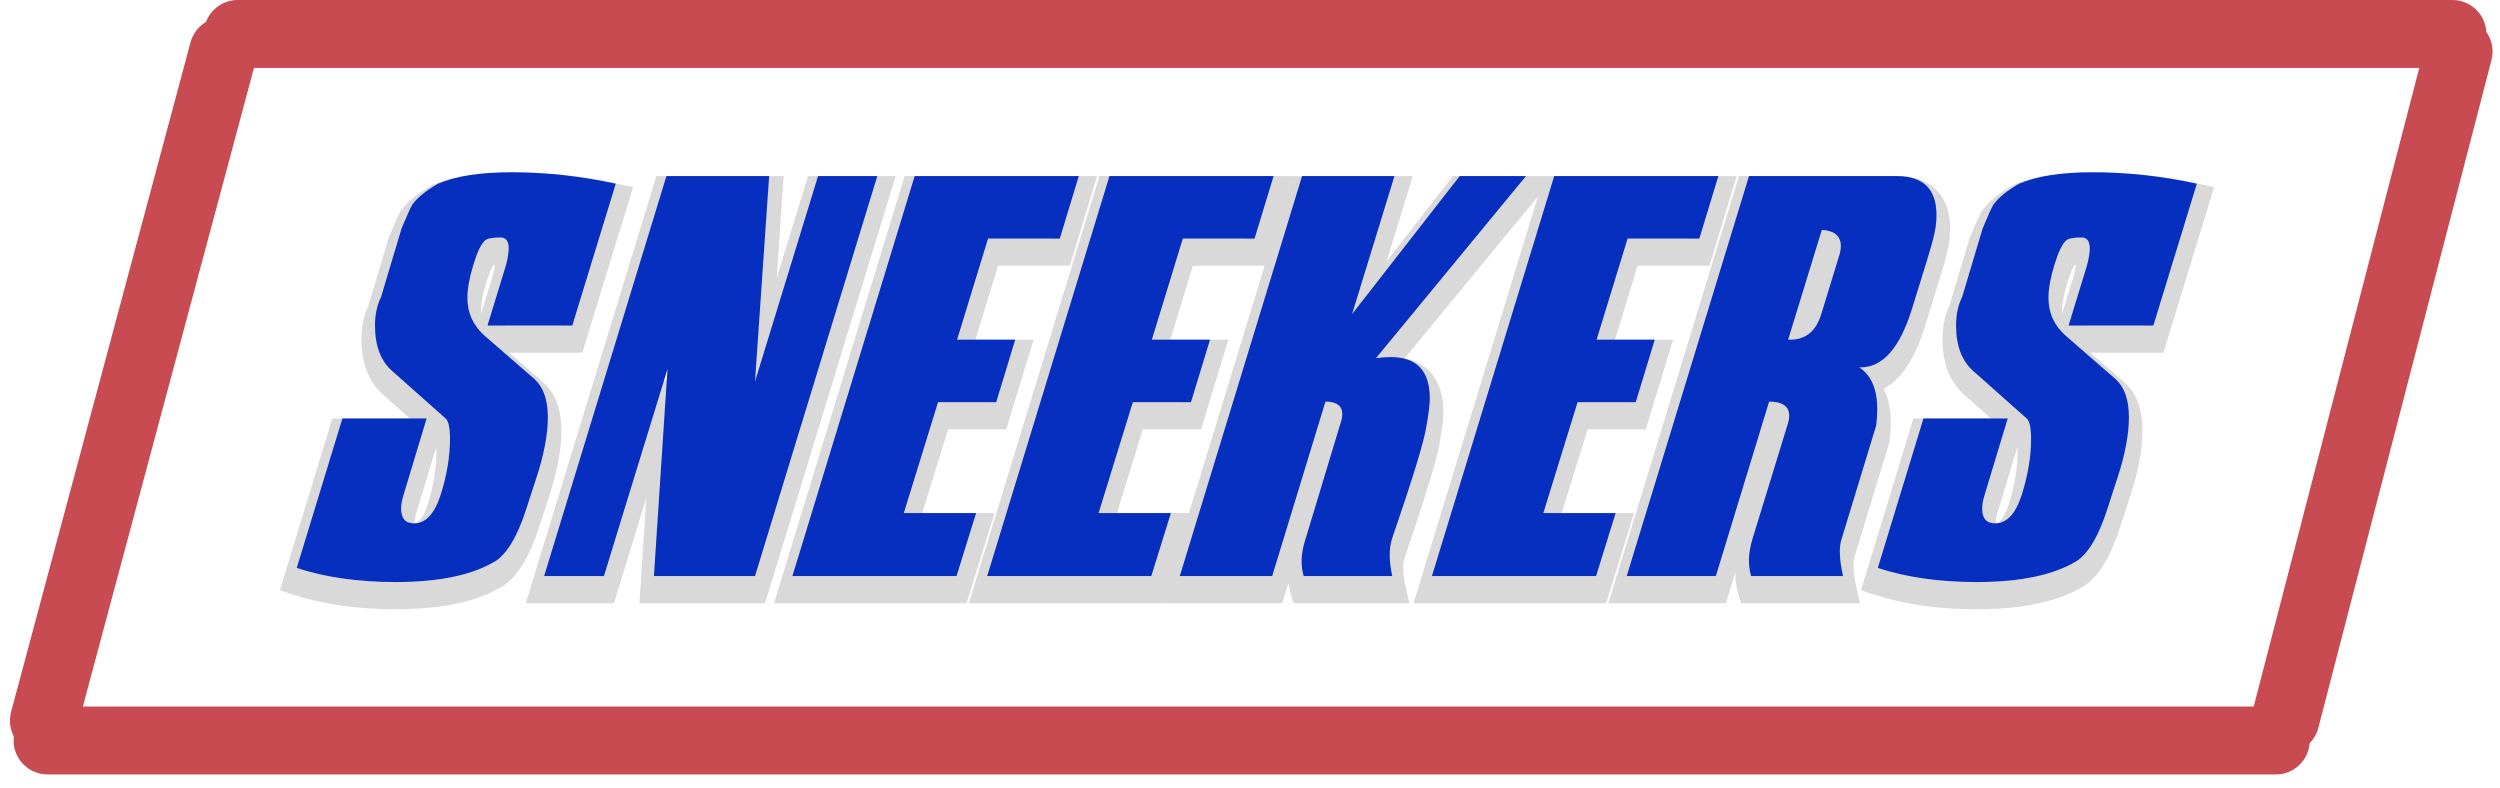 <svg width="184" height="58" viewBox="0 0 184 58" fill="none" xmlns="http://www.w3.org/2000/svg">
<path d="M39.48 36.16L38.53 35.848L38.528 35.855L39.48 36.16ZM38.4 39.4L37.568 38.845L37.507 38.938L37.467 39.041L38.4 39.4ZM36.56 42.24L37.09 43.088L37.121 43.069L37.15 43.047L36.56 42.24ZM21.84 42.8L20.884 42.508L20.598 43.444L21.527 43.75L21.84 42.8ZM25.2 31.8V30.8H24.46L24.244 31.508L25.2 31.8ZM31.4 31.8L32.357 32.089L32.747 30.8H31.4V31.8ZM29.72 37.36L30.669 37.676L30.673 37.663L30.677 37.649L29.72 37.36ZM32.44 37.4L33.392 37.705L33.394 37.7L32.44 37.4ZM32.8 31.8L32.136 32.548L32.142 32.553L32.8 31.8ZM28.88 28.32L29.544 27.572L29.538 27.567L28.88 28.32ZM28.04 22.88L28.934 23.327L28.973 23.25L28.998 23.167L28.04 22.88ZM29.56 17.8L28.637 17.415L28.617 17.463L28.602 17.513L29.56 17.8ZM30.36 16.04L29.555 15.447L29.532 15.478L29.512 15.51L30.36 16.04ZM32.24 14.52L31.846 13.601L31.792 13.624L31.741 13.653L32.24 14.52ZM45.32 14.52L46.276 14.813L46.594 13.775L45.534 13.543L45.32 14.52ZM42.12 24.96V25.96H42.859L43.076 25.253L42.12 24.96ZM35.88 24.96L34.924 24.667L34.528 25.96H35.88V24.96ZM37.24 20.52L38.196 20.813L38.202 20.794L38.207 20.774L37.24 20.52ZM35.72 18.68L36.353 19.454L36.36 19.448L35.72 18.68ZM34.84 20.48L35.796 20.772H35.796L34.84 20.48ZM35.68 25.72L35.022 26.473L35.024 26.475L35.68 25.72ZM39.36 28.92L40.036 28.183L40.026 28.174L40.016 28.165L39.36 28.92ZM38.528 35.855C38.195 36.894 37.939 37.679 37.761 38.214C37.672 38.482 37.604 38.682 37.556 38.817C37.531 38.885 37.514 38.93 37.504 38.957C37.475 39.03 37.503 38.943 37.568 38.845L39.232 39.955C39.31 39.837 39.361 39.699 39.365 39.69C39.387 39.633 39.412 39.565 39.44 39.488C39.495 39.333 39.568 39.118 39.659 38.846C39.841 38.301 40.099 37.506 40.432 36.465L38.528 35.855ZM37.467 39.041C36.958 40.364 36.432 41.095 35.97 41.433L37.15 43.047C38.075 42.372 38.775 41.21 39.333 39.759L37.467 39.041ZM36.03 41.392C34.552 42.316 32.29 42.84 29.12 42.84V44.84C32.456 44.84 35.154 44.298 37.09 43.088L36.03 41.392ZM29.12 42.84C26.455 42.84 24.138 42.503 22.153 41.85L21.527 43.75C23.756 44.483 26.291 44.84 29.12 44.84V42.84ZM22.796 43.092L26.156 32.092L24.244 31.508L20.884 42.508L22.796 43.092ZM25.2 32.8H31.4V30.8H25.2V32.8ZM30.443 31.511L28.763 37.071L30.677 37.649L32.357 32.089L30.443 31.511ZM28.771 37.044C28.614 37.515 28.52 37.984 28.52 38.44H30.52C30.52 38.255 30.559 38.005 30.669 37.676L28.771 37.044ZM28.52 38.44C28.52 38.927 28.626 39.479 29.013 39.914C29.419 40.372 29.973 40.52 30.48 40.52V38.52C30.411 38.52 30.395 38.51 30.411 38.516C30.42 38.52 30.436 38.526 30.454 38.539C30.474 38.552 30.492 38.568 30.507 38.586C30.54 38.622 30.544 38.646 30.539 38.628C30.532 38.607 30.52 38.549 30.52 38.44H28.52ZM30.48 40.52C32.044 40.52 32.916 39.188 33.392 37.705L31.488 37.095C31.057 38.438 30.622 38.52 30.48 38.52V40.52ZM33.394 37.7C33.872 36.18 34.12 34.718 34.12 33.32H32.12C32.12 34.482 31.914 35.74 31.486 37.1L33.394 37.7ZM34.12 33.32C34.12 32.873 34.092 32.463 34.019 32.114C33.953 31.802 33.816 31.36 33.459 31.047L32.142 32.553C32.099 32.516 32.072 32.482 32.056 32.459C32.04 32.436 32.033 32.421 32.032 32.419C32.032 32.418 32.045 32.449 32.062 32.526C32.095 32.684 32.12 32.94 32.12 33.32H34.12ZM33.464 31.052L29.544 27.572L28.216 29.068L32.136 32.548L33.464 31.052ZM29.538 27.567C28.966 27.066 28.6 26.262 28.6 24.96H26.6C26.6 26.645 27.087 28.08 28.221 29.073L29.538 27.567ZM28.6 24.96C28.6 24.282 28.724 23.748 28.934 23.327L27.146 22.433C26.769 23.186 26.6 24.038 26.6 24.96H28.6ZM28.998 23.167L30.518 18.087L28.602 17.513L27.082 22.593L28.998 23.167ZM30.483 18.185C30.896 17.194 31.128 16.698 31.208 16.57L29.512 15.51C29.325 15.809 29.024 16.486 28.637 17.415L30.483 18.185ZM31.165 16.633C31.421 16.285 31.914 15.862 32.739 15.387L31.741 13.653C30.806 14.192 30.045 14.781 29.555 15.447L31.165 16.633ZM32.634 15.439C33.763 14.955 35.409 14.68 37.64 14.68V12.68C35.284 12.68 33.33 12.965 31.846 13.601L32.634 15.439ZM37.64 14.68C40.127 14.68 42.615 14.952 45.106 15.497L45.534 13.543C42.905 12.968 40.273 12.68 37.64 12.68V14.68ZM44.364 14.227L41.164 24.667L43.076 25.253L46.276 14.813L44.364 14.227ZM42.12 23.96H35.88V25.96H42.12V23.96ZM36.836 25.253L38.196 20.813L36.284 20.227L34.924 24.667L36.836 25.253ZM38.207 20.774C38.35 20.23 38.44 19.723 38.44 19.28H36.44C36.44 19.477 36.396 19.796 36.273 20.265L38.207 20.774ZM38.44 19.28C38.44 18.917 38.377 18.463 38.09 18.08C37.762 17.643 37.284 17.48 36.84 17.48V19.48C36.83 19.48 36.774 19.478 36.696 19.444C36.613 19.407 36.541 19.348 36.49 19.28C36.467 19.249 36.452 19.222 36.444 19.203C36.435 19.184 36.432 19.173 36.432 19.172C36.432 19.172 36.434 19.18 36.436 19.199C36.438 19.218 36.44 19.244 36.44 19.28H38.44ZM36.84 17.48C36.516 17.48 36.211 17.498 35.944 17.546C35.706 17.588 35.363 17.676 35.08 17.912L36.36 19.448C36.289 19.508 36.234 19.528 36.231 19.529C36.226 19.531 36.244 19.524 36.296 19.514C36.402 19.495 36.577 19.48 36.84 19.48V17.48ZM35.087 17.906C34.774 18.162 34.55 18.525 34.382 18.871C34.203 19.235 34.039 19.68 33.884 20.188L35.796 20.772C35.934 20.32 36.063 19.985 36.178 19.749C36.303 19.495 36.373 19.438 36.353 19.454L35.087 17.906ZM33.884 20.188C33.574 21.2 33.4 22.118 33.4 22.92H35.4C35.4 22.389 35.519 21.68 35.796 20.772L33.884 20.188ZM33.4 22.92C33.4 24.332 33.954 25.539 35.022 26.473L36.339 24.967C35.699 24.408 35.4 23.748 35.4 22.92H33.4ZM35.024 26.475L38.704 29.675L40.016 28.165L36.336 24.965L35.024 26.475ZM38.684 29.657C39.036 29.98 39.32 30.586 39.32 31.72H41.32C41.32 30.294 40.964 29.034 40.036 28.183L38.684 29.657ZM39.32 31.72C39.32 32.832 39.07 34.202 38.53 35.848L40.43 36.472C41.01 34.704 41.32 33.114 41.32 31.72H39.32ZM55.568 43.4V44.4H56.308L56.524 43.692L55.568 43.4ZM48.128 43.4L47.13 43.334L47.06 44.4H48.128V43.4ZM49.128 28.16L50.126 28.226L48.172 27.866L49.128 28.16ZM44.448 43.4V44.4H45.187L45.404 43.694L44.448 43.4ZM40.048 43.4L39.092 43.108L38.696 44.4H40.048V43.4ZM49.048 13.96V12.96H48.308L48.092 13.668L49.048 13.96ZM56.608 13.96L57.605 14.029L57.679 12.96H56.608V13.96ZM55.568 29.08L54.57 29.011L56.524 29.373L55.568 29.08ZM60.208 13.96V12.96H59.469L59.252 13.667L60.208 13.96ZM64.568 13.96L65.524 14.252L65.919 12.96H64.568V13.96ZM55.568 42.4H48.128V44.4H55.568V42.4ZM49.126 43.465L50.126 28.226L48.13 28.095L47.13 43.334L49.126 43.465ZM48.172 27.866L43.492 43.106L45.404 43.694L50.084 28.454L48.172 27.866ZM44.448 42.4H40.048V44.4H44.448V42.4ZM41.004 43.692L50.004 14.252L48.092 13.668L39.092 43.108L41.004 43.692ZM49.048 14.96H56.608V12.96H49.048V14.96ZM55.61 13.891L54.57 29.011L56.566 29.149L57.605 14.029L55.61 13.891ZM56.524 29.373L61.164 14.253L59.252 13.667L54.612 28.787L56.524 29.373ZM60.208 14.96H64.568V12.96H60.208V14.96ZM63.611 13.668L54.611 43.108L56.524 43.692L65.524 14.252L63.611 13.668ZM70.4 43.4V44.4H71.136L71.355 43.696L70.4 43.4ZM58.32 43.4L57.363 43.108L56.968 44.4H58.32V43.4ZM67.32 13.96V12.96H66.58L66.363 13.668L67.32 13.96ZM79.4 13.96L80.356 14.251L80.749 12.96H79.4V13.96ZM78 18.56V19.56H78.741L78.956 18.851L78 18.56ZM72.72 18.56V17.56H71.98L71.764 18.267L72.72 18.56ZM70.44 26L69.484 25.707L69.087 27H70.44V26ZM74.72 26L75.676 26.291L76.069 25H74.72V26ZM73.32 30.6V31.6H74.061L74.276 30.891L73.32 30.6ZM69.04 30.6V29.6H68.302L68.084 30.305L69.04 30.6ZM66.52 38.76L65.564 38.465L65.164 39.76H66.52V38.76ZM71.84 38.76L72.795 39.056L73.197 37.76H71.84V38.76ZM70.4 42.4H58.32V44.4H70.4V42.4ZM59.276 43.692L68.276 14.252L66.363 13.668L57.363 43.108L59.276 43.692ZM67.32 14.96H79.4V12.96H67.32V14.96ZM78.443 13.669L77.043 18.269L78.956 18.851L80.356 14.251L78.443 13.669ZM78 17.56H72.72V19.56H78V17.56ZM71.764 18.267L69.484 25.707L71.396 26.293L73.676 18.853L71.764 18.267ZM70.44 27H74.72V25H70.44V27ZM73.763 25.709L72.363 30.309L74.276 30.891L75.676 26.291L73.763 25.709ZM73.32 29.6H69.04V31.6H73.32V29.6ZM68.084 30.305L65.564 38.465L67.475 39.055L69.995 30.895L68.084 30.305ZM66.52 39.76H71.84V37.76H66.52V39.76ZM70.885 38.464L69.445 43.104L71.355 43.696L72.795 39.056L70.885 38.464ZM84.736 43.4V44.4H85.472L85.691 43.696L84.736 43.4ZM72.656 43.4L71.699 43.108L71.304 44.4H72.656V43.4ZM81.656 13.96V12.96H80.916L80.699 13.668L81.656 13.96ZM93.736 13.96L94.692 14.251L95.085 12.96H93.736V13.96ZM92.336 18.56V19.56H93.077L93.292 18.851L92.336 18.56ZM87.056 18.56V17.56H86.316L86.1 18.267L87.056 18.56ZM84.776 26L83.82 25.707L83.423 27H84.776V26ZM89.056 26L90.012 26.291L90.405 25H89.056V26ZM87.656 30.6V31.6H88.397L88.612 30.891L87.656 30.6ZM83.376 30.6V29.6H82.638L82.42 30.305L83.376 30.6ZM80.856 38.76L79.9 38.465L79.5 39.76H80.856V38.76ZM86.176 38.76L87.131 39.056L87.533 37.76H86.176V38.76ZM84.736 42.4H72.656V44.4H84.736V42.4ZM73.612 43.692L82.612 14.252L80.699 13.668L71.699 43.108L73.612 43.692ZM81.656 14.96H93.736V12.96H81.656V14.96ZM92.779 13.669L91.379 18.269L93.292 18.851L94.692 14.251L92.779 13.669ZM92.336 17.56H87.056V19.56H92.336V17.56ZM86.1 18.267L83.82 25.707L85.732 26.293L88.012 18.853L86.1 18.267ZM84.776 27H89.056V25H84.776V27ZM88.099 25.709L86.699 30.309L88.612 30.891L90.012 26.291L88.099 25.709ZM87.656 29.6H83.376V31.6H87.656V29.6ZM82.42 30.305L79.9 38.465L81.811 39.055L84.331 30.895L82.42 30.305ZM80.856 39.76H86.176V37.76H80.856V39.76ZM85.221 38.464L83.781 43.104L85.691 43.696L87.131 39.056L85.221 38.464ZM112.312 13.96L113.083 14.596L114.431 12.96H112.312V13.96ZM101.272 27.36L100.5 26.724L98.882 28.687L101.404 28.351L101.272 27.36ZM104.992 32.32L104.007 32.146L104.003 32.168L104 32.19L104.992 32.32ZM102.432 40.72L101.486 40.395L101.479 40.416L101.473 40.436L102.432 40.72ZM102.472 43.4V44.4H103.722L103.447 43.181L102.472 43.4ZM95.952 43.4L94.994 43.687L95.207 44.4H95.952V43.4ZM96.072 40.72L97.023 41.029L97.026 41.019L97.029 41.009L96.072 40.72ZM98.672 32.12L97.723 31.804L97.718 31.817L97.714 31.831L98.672 32.12ZM97.552 30.56V29.56H96.811L96.595 30.268L97.552 30.56ZM93.632 43.4V44.4H94.372L94.588 43.692L93.632 43.4ZM86.832 43.4L85.875 43.108L85.48 44.4H86.832V43.4ZM95.832 13.96V12.96H95.092L94.875 13.668L95.832 13.96ZM102.632 13.96L103.588 14.254L103.985 12.96H102.632V13.96ZM99.512 24.12L98.556 23.826L100.3 24.735L99.512 24.12ZM107.432 13.96V12.96H106.943L106.643 13.345L107.432 13.96ZM111.54 13.324L100.5 26.724L102.043 27.996L113.083 14.596L111.54 13.324ZM101.404 28.351C101.771 28.302 102.085 28.28 102.352 28.28V26.28C101.978 26.28 101.572 26.311 101.139 26.369L101.404 28.351ZM102.352 28.28C103.143 28.28 103.557 28.486 103.786 28.728C104.024 28.979 104.232 29.448 104.232 30.32H106.232C106.232 29.166 105.959 28.114 105.238 27.352C104.506 26.58 103.48 26.28 102.352 26.28V28.28ZM104.232 30.32C104.232 30.653 104.165 31.247 104.007 32.146L105.976 32.494C106.138 31.58 106.232 30.84 106.232 30.32H104.232ZM104 32.19C103.946 32.602 103.725 33.478 103.295 34.889C102.873 36.273 102.271 38.107 101.486 40.395L103.377 41.044C104.166 38.746 104.777 36.887 105.208 35.471C105.632 34.082 105.904 33.052 105.983 32.45L104 32.19ZM101.473 40.436C101.194 41.377 101.234 42.457 101.496 43.62L103.447 43.181C103.229 42.209 103.243 41.503 103.39 41.004L101.473 40.436ZM102.472 42.4H95.952V44.4H102.472V42.4ZM96.909 43.113C96.741 42.55 96.75 41.869 97.023 41.029L95.12 40.411C94.753 41.544 94.683 42.65 94.994 43.687L96.909 43.113ZM97.029 41.009L99.629 32.409L97.714 31.831L95.114 40.431L97.029 41.009ZM99.62 32.436C99.723 32.128 99.792 31.805 99.792 31.48H97.792C97.792 31.529 97.78 31.632 97.723 31.804L99.62 32.436ZM99.792 31.48C99.792 30.925 99.589 30.366 99.077 29.987C98.622 29.649 98.059 29.56 97.552 29.56V31.56C97.7 31.56 97.797 31.574 97.854 31.588C97.91 31.602 97.911 31.612 97.886 31.593C97.855 31.57 97.822 31.532 97.802 31.487C97.785 31.449 97.792 31.438 97.792 31.48H99.792ZM96.595 30.268L92.675 43.108L94.588 43.692L98.508 30.852L96.595 30.268ZM93.632 42.4H86.832V44.4H93.632V42.4ZM87.788 43.692L96.788 14.252L94.875 13.668L85.875 43.108L87.788 43.692ZM95.832 14.96H102.632V12.96H95.832V14.96ZM101.676 13.666L98.556 23.826L100.468 24.414L103.588 14.254L101.676 13.666ZM100.3 24.735L108.22 14.575L106.643 13.345L98.723 23.505L100.3 24.735ZM107.432 14.96H112.312V12.96H107.432V14.96ZM117.47 43.4V44.4H118.207L118.425 43.696L117.47 43.4ZM105.39 43.4L104.434 43.108L104.039 44.4H105.39V43.4ZM114.39 13.96V12.96H113.65L113.434 13.668L114.39 13.96ZM126.47 13.96L127.427 14.251L127.82 12.96H126.47V13.96ZM125.07 18.56V19.56H125.811L126.027 18.851L125.07 18.56ZM119.79 18.56V17.56H119.051L118.834 18.267L119.79 18.56ZM117.51 26L116.554 25.707L116.158 27H117.51V26ZM121.79 26L122.747 26.291L123.14 25H121.79V26ZM120.39 30.6V31.6H121.131L121.347 30.891L120.39 30.6ZM116.11 30.6V29.6H115.372L115.155 30.305L116.11 30.6ZM113.59 38.76L112.635 38.465L112.235 39.76H113.59V38.76ZM118.91 38.76L119.865 39.056L120.267 37.76H118.91V38.76ZM117.47 42.4H105.39V44.4H117.47V42.4ZM106.346 43.692L115.346 14.252L113.434 13.668L104.434 43.108L106.346 43.692ZM114.39 14.96H126.47V12.96H114.39V14.96ZM125.513 13.669L124.113 18.269L126.027 18.851L127.427 14.251L125.513 13.669ZM125.07 17.56H119.79V19.56H125.07V17.56ZM118.834 18.267L116.554 25.707L118.466 26.293L120.746 18.853L118.834 18.267ZM117.51 27H121.79V25H117.51V27ZM120.833 25.709L119.433 30.309L121.347 30.891L122.747 26.291L120.833 25.709ZM120.39 29.6H116.11V31.6H120.39V29.6ZM115.155 30.305L112.635 38.465L114.545 39.055L117.065 30.895L115.155 30.305ZM113.59 39.76H118.91V37.76H113.59V39.76ZM117.955 38.464L116.515 43.104L118.425 43.696L119.865 39.056L117.955 38.464ZM135.646 43.4V44.4H136.893L136.622 43.183L135.646 43.4ZM128.886 43.4L127.928 43.687L128.142 44.4H128.886V43.4ZM128.966 40.72L128.01 40.426L128.007 40.435L128.966 40.72ZM131.606 32.12L132.562 32.413L132.565 32.404L132.567 32.395L131.606 32.12ZM130.206 30.56V29.56H129.466L129.25 30.268L130.206 30.56ZM126.286 43.4V44.4H127.026L127.242 43.692L126.286 43.4ZM119.726 43.4L118.77 43.108L118.375 44.4H119.726V43.4ZM128.726 13.96V12.96H127.986L127.77 13.668L128.726 13.96ZM142.286 18.56L141.318 18.308L141.313 18.329L141.308 18.351L142.286 18.56ZM140.726 23.72L139.772 23.421L139.771 23.425L140.726 23.72ZM136.846 28.04L136.878 27.041L133.377 26.929L136.291 28.872L136.846 28.04ZM138.086 32.32L139.043 32.611L139.068 32.529L139.078 32.444L138.086 32.32ZM135.526 40.72L136.479 41.023L136.482 41.011L135.526 40.72ZM134.046 24.12L133.09 23.827L133.09 23.827L134.046 24.12ZM135.406 19.68L136.362 19.973L136.37 19.948L136.376 19.922L135.406 19.68ZM134.086 17.92L134.143 16.922L133.36 16.877L133.13 17.627L134.086 17.92ZM131.606 26L130.65 25.707L130.27 26.943L131.562 26.999L131.606 26ZM135.646 42.4H128.886V44.4H135.646V42.4ZM129.844 43.113C129.672 42.538 129.674 41.849 129.924 41.005L128.007 40.435C127.672 41.565 127.62 42.661 127.928 43.687L129.844 43.113ZM129.922 41.014L132.562 32.413L130.65 31.826L128.01 40.426L129.922 41.014ZM132.567 32.395C132.641 32.137 132.686 31.87 132.686 31.6H130.686C130.686 31.65 130.677 31.73 130.644 31.845L132.567 32.395ZM132.686 31.6C132.686 30.984 132.447 30.393 131.891 30.002C131.399 29.656 130.786 29.56 130.206 29.56V31.56C130.397 31.56 130.533 31.577 130.625 31.599C130.717 31.62 130.746 31.642 130.741 31.638C130.73 31.631 130.706 31.607 130.69 31.574C130.676 31.545 130.686 31.545 130.686 31.6H132.686ZM129.25 30.268L125.33 43.108L127.242 43.692L131.162 30.852L129.25 30.268ZM126.286 42.4H119.726V44.4H126.286V42.4ZM120.682 43.692L129.682 14.252L127.77 13.668L118.77 43.108L120.682 43.692ZM128.726 14.96H139.606V12.96H128.726V14.96ZM139.606 14.96C140.429 14.96 140.861 15.163 141.094 15.392C141.324 15.619 141.526 16.038 141.526 16.84H143.526C143.526 15.722 143.241 14.701 142.498 13.968C141.757 13.237 140.73 12.96 139.606 12.96V14.96ZM141.526 16.84C141.526 17.274 141.461 17.762 141.318 18.308L143.254 18.812C143.431 18.132 143.526 17.473 143.526 16.84H141.526ZM141.308 18.351C141.241 18.665 140.743 20.319 139.772 23.421L141.68 24.019C142.629 20.987 143.171 19.202 143.264 18.77L141.308 18.351ZM139.771 23.425C139.338 24.825 138.842 25.764 138.332 26.332C137.849 26.869 137.376 27.056 136.878 27.041L136.814 29.04C137.995 29.077 139.009 28.57 139.82 27.668C140.603 26.796 141.208 25.548 141.681 24.015L139.771 23.425ZM136.291 28.872C136.793 29.207 137.166 29.846 137.166 31.12H139.166C139.166 29.46 138.659 28.047 137.401 27.208L136.291 28.872ZM137.166 31.12C137.166 31.446 137.143 31.804 137.094 32.196L139.078 32.444C139.136 31.982 139.166 31.541 139.166 31.12H137.166ZM137.129 32.029L134.569 40.428L136.482 41.011L139.043 32.611L137.129 32.029ZM134.573 40.417C134.302 41.27 134.396 42.385 134.67 43.617L136.622 43.183C136.363 42.015 136.377 41.344 136.479 41.023L134.573 40.417ZM135.002 24.413L136.362 19.973L134.45 19.387L133.09 23.827L135.002 24.413ZM136.376 19.922C136.442 19.657 136.486 19.386 136.486 19.12H134.486C134.486 19.174 134.476 19.276 134.436 19.438L136.376 19.922ZM136.486 19.12C136.486 18.523 136.289 17.931 135.787 17.501C135.32 17.101 134.72 16.955 134.143 16.922L134.029 18.918C134.199 18.928 134.315 18.952 134.39 18.976C134.464 19 134.487 19.02 134.485 19.019C134.485 19.019 134.481 19.016 134.477 19.01C134.473 19.005 134.472 19.001 134.472 19.002C134.473 19.004 134.486 19.037 134.486 19.12H136.486ZM133.13 17.627L130.65 25.707L132.562 26.293L135.042 18.213L133.13 17.627ZM131.562 26.999C132.363 27.034 133.118 26.846 133.746 26.362C134.364 25.886 134.761 25.2 135.002 24.413L133.09 23.827C132.931 24.347 132.721 24.627 132.526 24.778C132.341 24.92 132.075 25.02 131.649 25.001L131.562 26.999ZM155.847 36.16L154.897 35.848L154.895 35.855L155.847 36.16ZM154.767 39.4L153.935 38.845L153.874 38.938L153.834 39.041L154.767 39.4ZM152.927 42.24L153.457 43.088L153.488 43.069L153.517 43.047L152.927 42.24ZM138.207 42.8L137.251 42.508L136.965 43.444L137.895 43.75L138.207 42.8ZM141.567 31.8V30.8H140.827L140.611 31.508L141.567 31.8ZM147.767 31.8L148.724 32.089L149.114 30.8H147.767V31.8ZM146.087 37.36L147.036 37.676L147.04 37.663L147.044 37.649L146.087 37.36ZM148.807 37.4L149.759 37.705L149.761 37.7L148.807 37.4ZM149.167 31.8L148.503 32.548L148.509 32.553L149.167 31.8ZM145.247 28.32L145.911 27.572L145.906 27.567L145.247 28.32ZM144.407 22.88L145.302 23.327L145.34 23.25L145.365 23.167L144.407 22.88ZM145.927 17.8L145.004 17.415L144.984 17.463L144.969 17.513L145.927 17.8ZM146.727 16.04L145.922 15.447L145.899 15.478L145.879 15.51L146.727 16.04ZM148.607 14.52L148.213 13.601L148.159 13.624L148.108 13.653L148.607 14.52ZM161.687 14.52L162.643 14.813L162.961 13.775L161.901 13.543L161.687 14.52ZM158.487 24.96V25.96H159.227L159.443 25.253L158.487 24.96ZM152.247 24.96L151.291 24.667L150.895 25.96H152.247V24.96ZM153.607 20.52L154.563 20.813L154.569 20.794L154.574 20.774L153.607 20.52ZM152.087 18.68L152.72 19.454L152.727 19.448L152.087 18.68ZM151.207 20.48L152.164 20.772L151.207 20.48ZM152.047 25.72L151.389 26.473L151.391 26.475L152.047 25.72ZM155.727 28.92L156.403 28.183L156.393 28.174L156.383 28.165L155.727 28.92ZM154.895 35.855C154.562 36.894 154.307 37.679 154.129 38.214C154.039 38.482 153.971 38.682 153.923 38.817C153.898 38.885 153.882 38.93 153.871 38.957C153.842 39.03 153.87 38.943 153.935 38.845L155.599 39.955C155.678 39.837 155.728 39.699 155.732 39.69C155.754 39.633 155.779 39.565 155.807 39.488C155.862 39.333 155.935 39.118 156.026 38.846C156.208 38.301 156.466 37.506 156.799 36.465L154.895 35.855ZM153.834 39.041C153.325 40.364 152.799 41.095 152.337 41.433L153.517 43.047C154.442 42.372 155.143 41.21 155.701 39.759L153.834 39.041ZM152.397 41.392C150.919 42.316 148.658 42.84 145.487 42.84V44.84C148.823 44.84 151.522 44.298 153.457 43.088L152.397 41.392ZM145.487 42.84C142.822 42.84 140.505 42.503 138.52 41.85L137.895 43.75C140.123 44.483 142.659 44.84 145.487 44.84V42.84ZM139.164 43.092L142.524 32.092L140.611 31.508L137.251 42.508L139.164 43.092ZM141.567 32.8H147.767V30.8H141.567V32.8ZM146.81 31.511L145.13 37.071L147.044 37.649L148.724 32.089L146.81 31.511ZM145.139 37.044C144.981 37.515 144.887 37.984 144.887 38.44H146.887C146.887 38.255 146.926 38.005 147.036 37.676L145.139 37.044ZM144.887 38.44C144.887 38.927 144.993 39.479 145.38 39.914C145.787 40.372 146.341 40.52 146.847 40.52V38.52C146.778 38.52 146.762 38.51 146.778 38.516C146.787 38.52 146.803 38.526 146.822 38.539C146.841 38.552 146.859 38.568 146.875 38.586C146.907 38.622 146.911 38.646 146.906 38.628C146.9 38.607 146.887 38.549 146.887 38.44H144.887ZM146.847 40.52C148.411 40.52 149.284 39.188 149.759 37.705L147.855 37.095C147.424 38.438 146.99 38.52 146.847 38.52V40.52ZM149.761 37.7C150.24 36.18 150.487 34.718 150.487 33.32H148.487C148.487 34.482 148.281 35.74 147.853 37.1L149.761 37.7ZM150.487 33.32C150.487 32.873 150.459 32.463 150.386 32.114C150.32 31.802 150.183 31.36 149.826 31.047L148.509 32.553C148.467 32.516 148.439 32.482 148.423 32.459C148.407 32.436 148.4 32.421 148.399 32.419C148.399 32.418 148.412 32.449 148.429 32.526C148.462 32.684 148.487 32.94 148.487 33.32H150.487ZM149.831 31.052L145.911 27.572L144.583 29.068L148.503 32.548L149.831 31.052ZM145.906 27.567C145.333 27.066 144.967 26.262 144.967 24.96H142.967C142.967 26.645 143.455 28.08 144.589 29.073L145.906 27.567ZM144.967 24.96C144.967 24.282 145.091 23.748 145.302 23.327L143.513 22.433C143.136 23.186 142.967 24.038 142.967 24.96H144.967ZM145.365 23.167L146.885 18.087L144.969 17.513L143.449 22.593L145.365 23.167ZM146.85 18.185C147.263 17.194 147.495 16.698 147.575 16.57L145.879 15.51C145.692 15.809 145.392 16.486 145.004 17.415L146.85 18.185ZM147.532 16.633C147.788 16.285 148.281 15.862 149.106 15.387L148.108 13.653C147.173 14.192 146.413 14.781 145.922 15.447L147.532 16.633ZM149.001 15.439C150.13 14.955 151.776 14.68 154.007 14.68V12.68C151.652 12.68 149.698 12.965 148.213 13.601L149.001 15.439ZM154.007 14.68C156.494 14.68 158.982 14.952 161.473 15.497L161.901 13.543C159.272 12.968 156.641 12.68 154.007 12.68V14.68ZM160.731 14.227L157.531 24.667L159.443 25.253L162.643 14.813L160.731 14.227ZM158.487 23.96H152.247V25.96H158.487V23.96ZM153.203 25.253L154.563 20.813L152.651 20.227L151.291 24.667L153.203 25.253ZM154.574 20.774C154.717 20.23 154.807 19.723 154.807 19.28H152.807C152.807 19.477 152.764 19.796 152.64 20.265L154.574 20.774ZM154.807 19.28C154.807 18.917 154.744 18.463 154.457 18.08C154.13 17.643 153.651 17.48 153.207 17.48V19.48C153.197 19.48 153.141 19.478 153.064 19.444C152.98 19.407 152.908 19.348 152.857 19.28C152.834 19.249 152.819 19.222 152.811 19.203C152.802 19.184 152.8 19.173 152.8 19.172C152.799 19.172 152.802 19.18 152.804 19.199C152.805 19.218 152.807 19.244 152.807 19.28H154.807ZM153.207 17.48C152.883 17.48 152.578 17.498 152.311 17.546C152.073 17.588 151.73 17.676 151.447 17.912L152.727 19.448C152.656 19.508 152.601 19.528 152.598 19.529C152.593 19.531 152.611 19.524 152.663 19.514C152.769 19.495 152.945 19.48 153.207 19.48V17.48ZM151.454 17.906C151.141 18.162 150.918 18.525 150.749 18.871C150.571 19.235 150.406 19.68 150.251 20.188L152.164 20.772C152.302 20.32 152.43 19.985 152.546 19.749C152.67 19.495 152.74 19.438 152.72 19.454L151.454 17.906ZM150.251 20.188C149.942 21.2 149.767 22.118 149.767 22.92H151.767C151.767 22.389 151.886 21.68 152.164 20.772L150.251 20.188ZM149.767 22.92C149.767 24.332 150.321 25.539 151.389 26.473L152.706 24.967C152.066 24.408 151.767 23.748 151.767 22.92H149.767ZM151.391 26.475L155.071 29.675L156.383 28.165L152.703 24.965L151.391 26.475ZM155.051 29.657C155.403 29.98 155.687 30.586 155.687 31.72H157.687C157.687 30.294 157.331 29.034 156.403 28.183L155.051 29.657ZM155.687 31.72C155.687 32.832 155.437 34.202 154.897 35.848L156.797 36.472C157.377 34.704 157.687 33.114 157.687 31.72H155.687Z" fill="#D9D9D9"/>
<path d="M39.48 35.16C38.813 37.24 38.453 38.32 38.4 38.4C37.867 39.787 37.253 40.733 36.56 41.24C34.853 42.307 32.373 42.84 29.12 42.84C26.373 42.84 23.947 42.493 21.84 41.8L25.2 30.8H31.4L29.72 36.36C29.587 36.76 29.52 37.12 29.52 37.44C29.52 38.16 29.84 38.52 30.48 38.52C31.333 38.52 31.987 37.813 32.44 36.4C32.893 34.96 33.12 33.6 33.12 32.32C33.12 31.493 33.013 30.987 32.8 30.8L28.88 27.32C28.027 26.573 27.6 25.453 27.6 23.96C27.6 23.16 27.747 22.467 28.04 21.88L29.56 16.8C29.96 15.84 30.227 15.253 30.36 15.04C30.733 14.533 31.36 14.027 32.24 13.52C33.547 12.96 35.347 12.68 37.64 12.68C40.2 12.68 42.76 12.96 45.32 13.52L42.12 23.96H35.88L37.24 19.52C37.373 19.013 37.44 18.6 37.44 18.28C37.44 17.747 37.24 17.48 36.84 17.48C36.253 17.48 35.88 17.547 35.72 17.68C35.427 17.92 35.133 18.52 34.84 19.48C34.547 20.44 34.4 21.253 34.4 21.92C34.4 23.04 34.827 23.973 35.68 24.72L39.36 27.92C40 28.507 40.32 29.44 40.32 30.72C40.32 31.973 40.04 33.453 39.48 35.16ZM55.568 42.4H48.128L49.128 27.16L44.448 42.4H40.048L49.048 12.96H56.608L55.568 28.08L60.208 12.96H64.568L55.568 42.4ZM70.4 42.4H58.32L67.32 12.96H79.4L78 17.56H72.72L70.44 25H74.72L73.32 29.6H69.04L66.52 37.76H71.84L70.4 42.4ZM84.736 42.4H72.656L81.656 12.96H93.736L92.336 17.56H87.056L84.776 25H89.056L87.656 29.6H83.376L80.856 37.76H86.176L84.736 42.4ZM112.312 12.96L101.272 26.36C101.672 26.307 102.032 26.28 102.352 26.28C104.272 26.28 105.232 27.293 105.232 29.32C105.232 29.747 105.152 30.413 104.992 31.32C104.858 32.333 104.005 35.133 102.432 39.72C102.218 40.44 102.232 41.333 102.472 42.4H95.952C95.712 41.6 95.752 40.707 96.072 39.72L98.672 31.12C98.752 30.88 98.792 30.667 98.792 30.48C98.792 29.867 98.378 29.56 97.552 29.56L93.632 42.4H86.832L95.832 12.96H102.632L99.512 23.12L107.432 12.96H112.312ZM117.47 42.4H105.39L114.39 12.96H126.47L125.07 17.56H119.79L117.51 25H121.79L120.39 29.6H116.11L113.59 37.76H118.91L117.47 42.4ZM135.646 42.4H128.886C128.646 41.6 128.673 40.707 128.966 39.72L131.606 31.12C131.659 30.933 131.686 30.76 131.686 30.6C131.686 29.907 131.193 29.56 130.206 29.56L126.286 42.4H119.726L128.726 12.96H139.606C141.553 12.96 142.526 13.92 142.526 15.84C142.526 16.373 142.446 16.947 142.286 17.56C142.206 17.933 141.686 19.653 140.726 22.72C139.819 25.653 138.526 27.093 136.846 27.04C137.726 27.627 138.166 28.653 138.166 30.12C138.166 30.493 138.139 30.893 138.086 31.32L135.526 39.72C135.339 40.307 135.379 41.2 135.646 42.4ZM134.046 23.12L135.406 18.68C135.459 18.467 135.486 18.28 135.486 18.12C135.486 17.373 135.019 16.973 134.086 16.92L131.606 25C132.833 25.053 133.646 24.427 134.046 23.12ZM155.847 35.16C155.181 37.24 154.821 38.32 154.767 38.4C154.234 39.787 153.621 40.733 152.927 41.24C151.221 42.307 148.741 42.84 145.487 42.84C142.741 42.84 140.314 42.493 138.207 41.8L141.567 30.8H147.767L146.087 36.36C145.954 36.76 145.887 37.12 145.887 37.44C145.887 38.16 146.207 38.52 146.847 38.52C147.701 38.52 148.354 37.813 148.807 36.4C149.261 34.96 149.487 33.6 149.487 32.32C149.487 31.493 149.381 30.987 149.167 30.8L145.247 27.32C144.394 26.573 143.967 25.453 143.967 23.96C143.967 23.16 144.114 22.467 144.407 21.88L145.927 16.8C146.327 15.84 146.594 15.253 146.727 15.04C147.101 14.533 147.727 14.027 148.607 13.52C149.914 12.96 151.714 12.68 154.007 12.68C156.567 12.68 159.127 12.96 161.687 13.52L158.487 23.96H152.247L153.607 19.52C153.741 19.013 153.807 18.6 153.807 18.28C153.807 17.747 153.607 17.48 153.207 17.48C152.621 17.48 152.247 17.547 152.087 17.68C151.794 17.92 151.501 18.52 151.207 19.48C150.914 20.44 150.767 21.253 150.767 21.92C150.767 23.04 151.194 23.973 152.047 24.72L155.727 27.92C156.367 28.507 156.687 29.44 156.687 30.72C156.687 31.973 156.407 33.453 155.847 35.16Z" fill="#062FBF"/>
<path fill-rule="evenodd" clip-rule="evenodd" d="M6.099 52L18.692 5H178.057L165.872 52L6.099 52ZM1.018 54.199C0.737 53.663 0.648 53.023 0.817 52.392L14.02 3.121C14.196 2.463 14.618 1.938 15.161 1.617C15.518 0.672 16.43 0 17.5 0H180.5C181.831 0 182.919 1.04 182.996 2.352C183.404 2.931 183.564 3.68 183.373 4.42L170.627 53.58C170.513 54.02 170.289 54.402 169.992 54.704C169.888 55.989 168.812 57 167.5 57L3.5 57C2.119 57 1 55.881 1 54.5C1 54.398 1.006 54.298 1.018 54.199Z" fill="#C84B51"/>
</svg>
